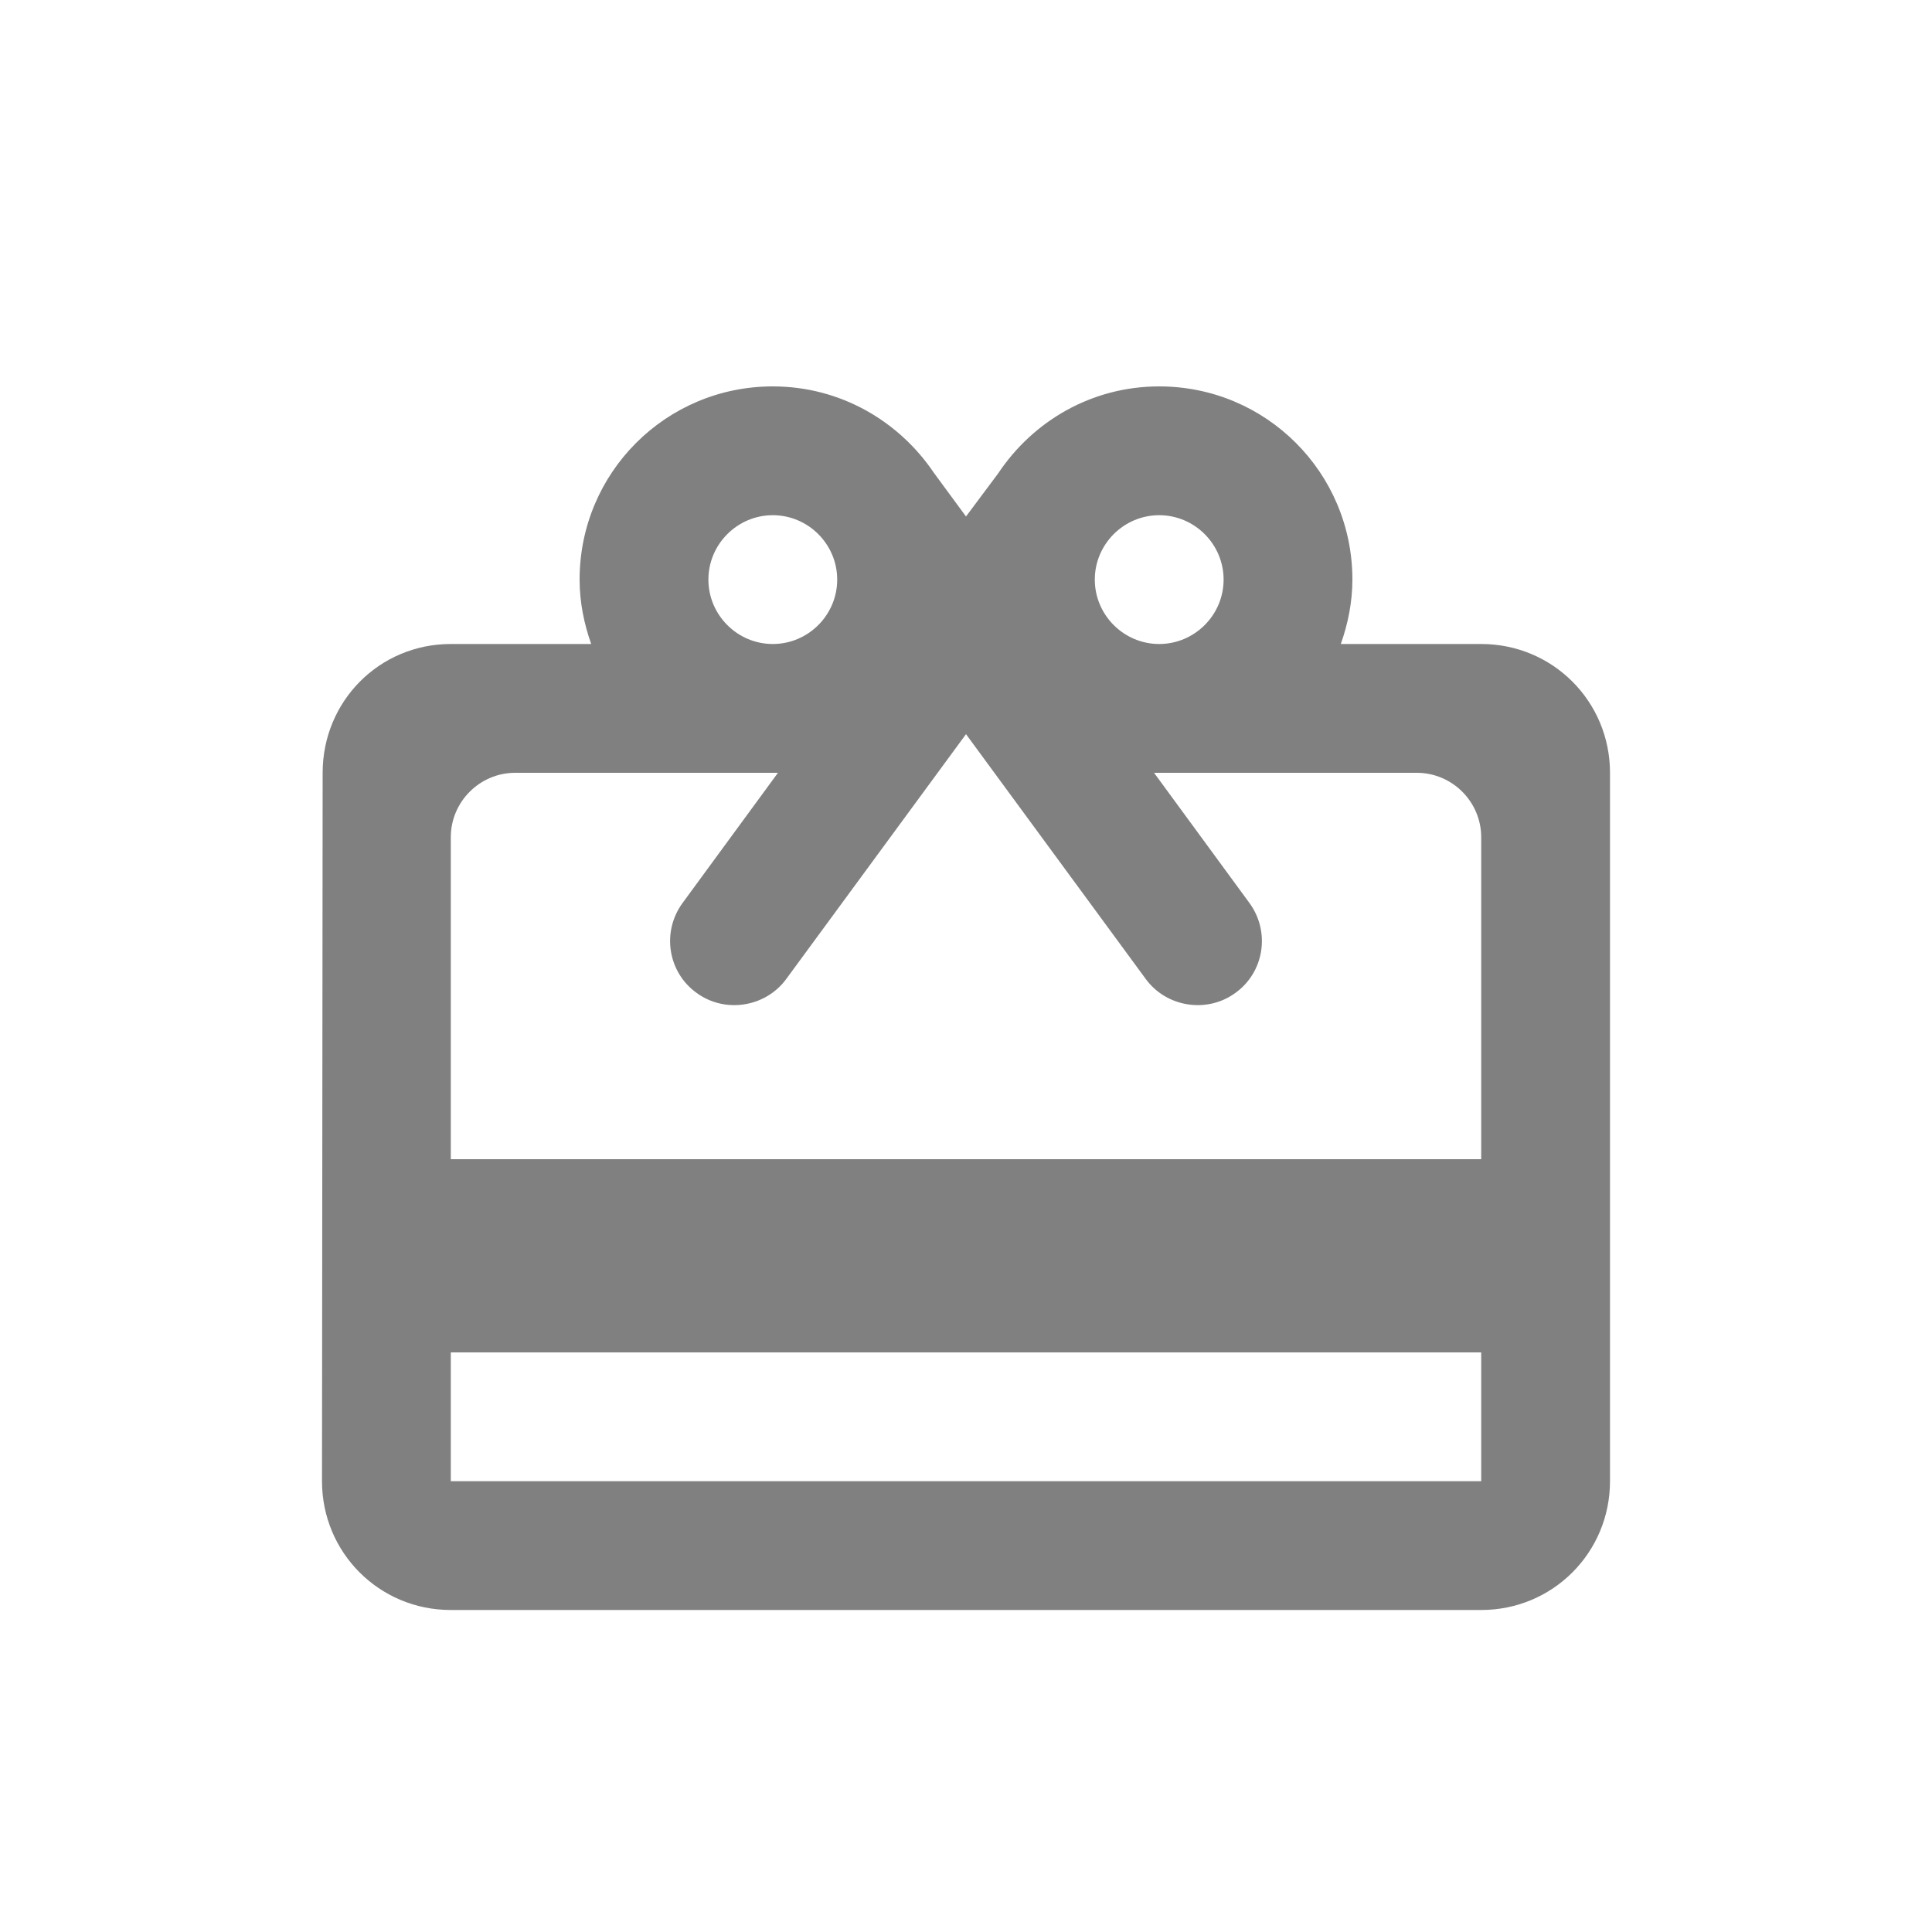<svg width="24" height="24" viewBox="0 0 24 24" fill="none" xmlns="http://www.w3.org/2000/svg">
<path fill-rule="evenodd" clip-rule="evenodd" d="M18.4 8H16.656C16.744 7.752 16.8 7.48 16.8 7.2C16.8 5.872 15.728 4.8 14.4 4.8C13.56 4.8 12.832 5.232 12.4 5.88L12 6.416L11.6 5.872C11.168 5.232 10.44 4.8 9.6 4.8C8.272 4.8 7.2 5.872 7.2 7.2C7.2 7.48 7.256 7.752 7.344 8H5.6C4.712 8 4.008 8.712 4.008 9.6L4 18.4C4 19.288 4.712 20 5.6 20H18.4C19.288 20 20 19.288 20 18.4V9.6C20 8.712 19.288 8 18.4 8ZM14.4 6.4C14.84 6.4 15.2 6.76 15.2 7.2C15.2 7.64 14.84 8 14.4 8C13.96 8 13.6 7.64 13.6 7.2C13.6 6.76 13.96 6.4 14.4 6.4ZM9.6 6.4C10.04 6.4 10.4 6.76 10.4 7.2C10.4 7.64 10.04 8 9.6 8C9.16 8 8.8 7.64 8.8 7.2C8.8 6.76 9.16 6.4 9.6 6.4ZM18.4 18.4H5.6V16.8H18.4V18.4ZM18.4 14.4H5.6V10.4C5.6 9.96 5.96 9.6 6.4 9.6H9.664L8.48 11.216C8.216 11.576 8.296 12.08 8.656 12.336C9.008 12.592 9.512 12.512 9.768 12.16L12 9.12L14.232 12.16C14.488 12.512 14.992 12.592 15.344 12.336C15.704 12.08 15.784 11.576 15.52 11.216L14.336 9.6H17.6C18.04 9.6 18.4 9.96 18.4 10.4V14.4Z" fill="#808080"/>
</svg>
